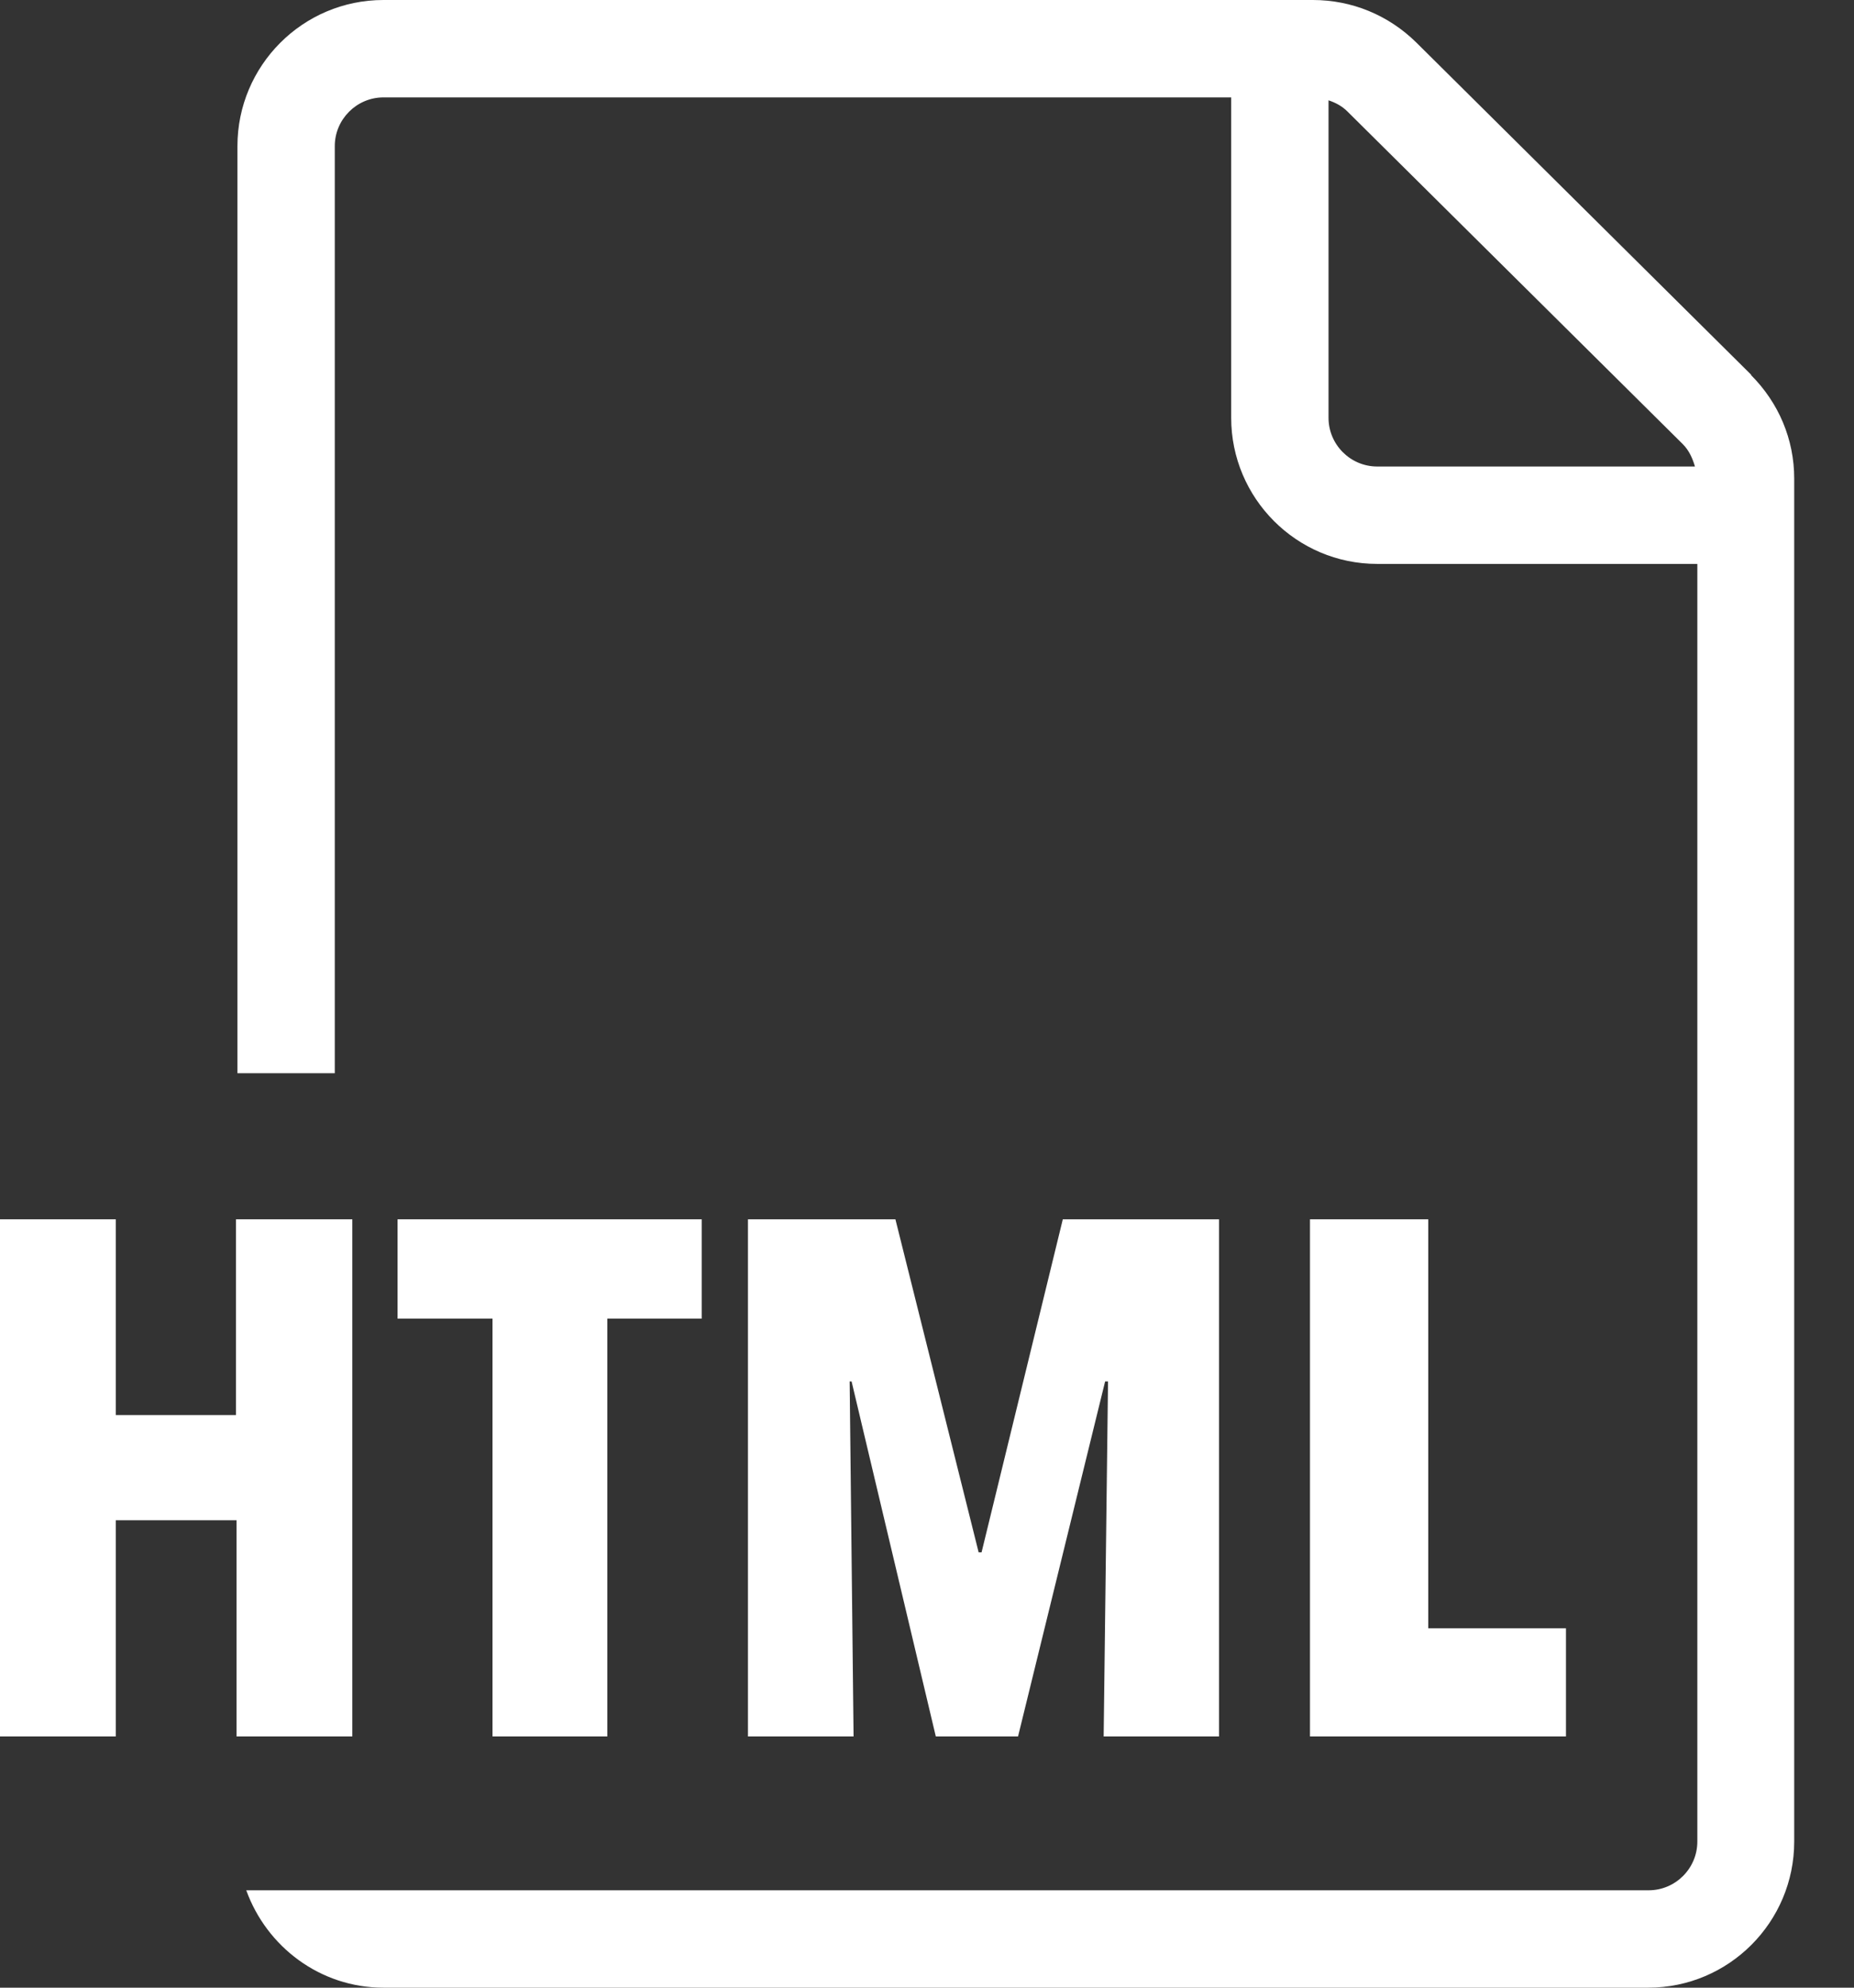 <svg width="28" height="30" viewBox="0 0 28 30" fill="none" xmlns="http://www.w3.org/2000/svg">
<rect x="0" y="0" width="28" height="30" fill="#333333" stroke="none"/>
<path d="M3.572 26.208V22.945H1.749V26.208H0V18.403H1.749V21.357H3.564V18.403H5.321V26.208H3.564H3.572Z" fill="white"/>
<path d="M9.172 19.902V26.208H7.438V19.902H6.004V18.403H10.598V19.902H9.165H9.172Z" fill="white"/>
<path d="M16.668 26.208L16.734 20.85H16.69L15.375 26.208H14.133L12.861 20.85H12.832L12.891 26.208H11.296V18.403H13.523L14.78 23.43H14.824L16.051 18.403H18.41V26.208H16.676H16.668Z" fill="white"/>
<path d="M19.784 26.208V18.403H21.57V24.576H23.65V26.208H19.784Z" fill="white"/>
<path d="M26.45 5.659L21.387 0.639C20.968 0.228 20.416 0 19.828 0H5.791C4.571 0 3.586 0.992 3.586 2.205V16.198H5.056V2.205C5.056 1.801 5.387 1.47 5.791 1.47H18.594V6.306C18.594 7.518 19.579 8.511 20.799 8.511H25.634V27.795C25.634 28.199 25.304 28.53 24.899 28.53H3.719C4.027 29.383 4.836 30 5.791 30H24.892C26.112 30 27.097 29.008 27.097 27.795V7.224C27.097 6.629 26.862 6.078 26.443 5.659H26.45ZM20.799 7.041C20.394 7.041 20.064 6.71 20.064 6.306V1.514C20.174 1.551 20.269 1.602 20.35 1.683L25.414 6.703C25.509 6.798 25.561 6.916 25.598 7.041H20.799Z" fill="white"/>
</svg>
